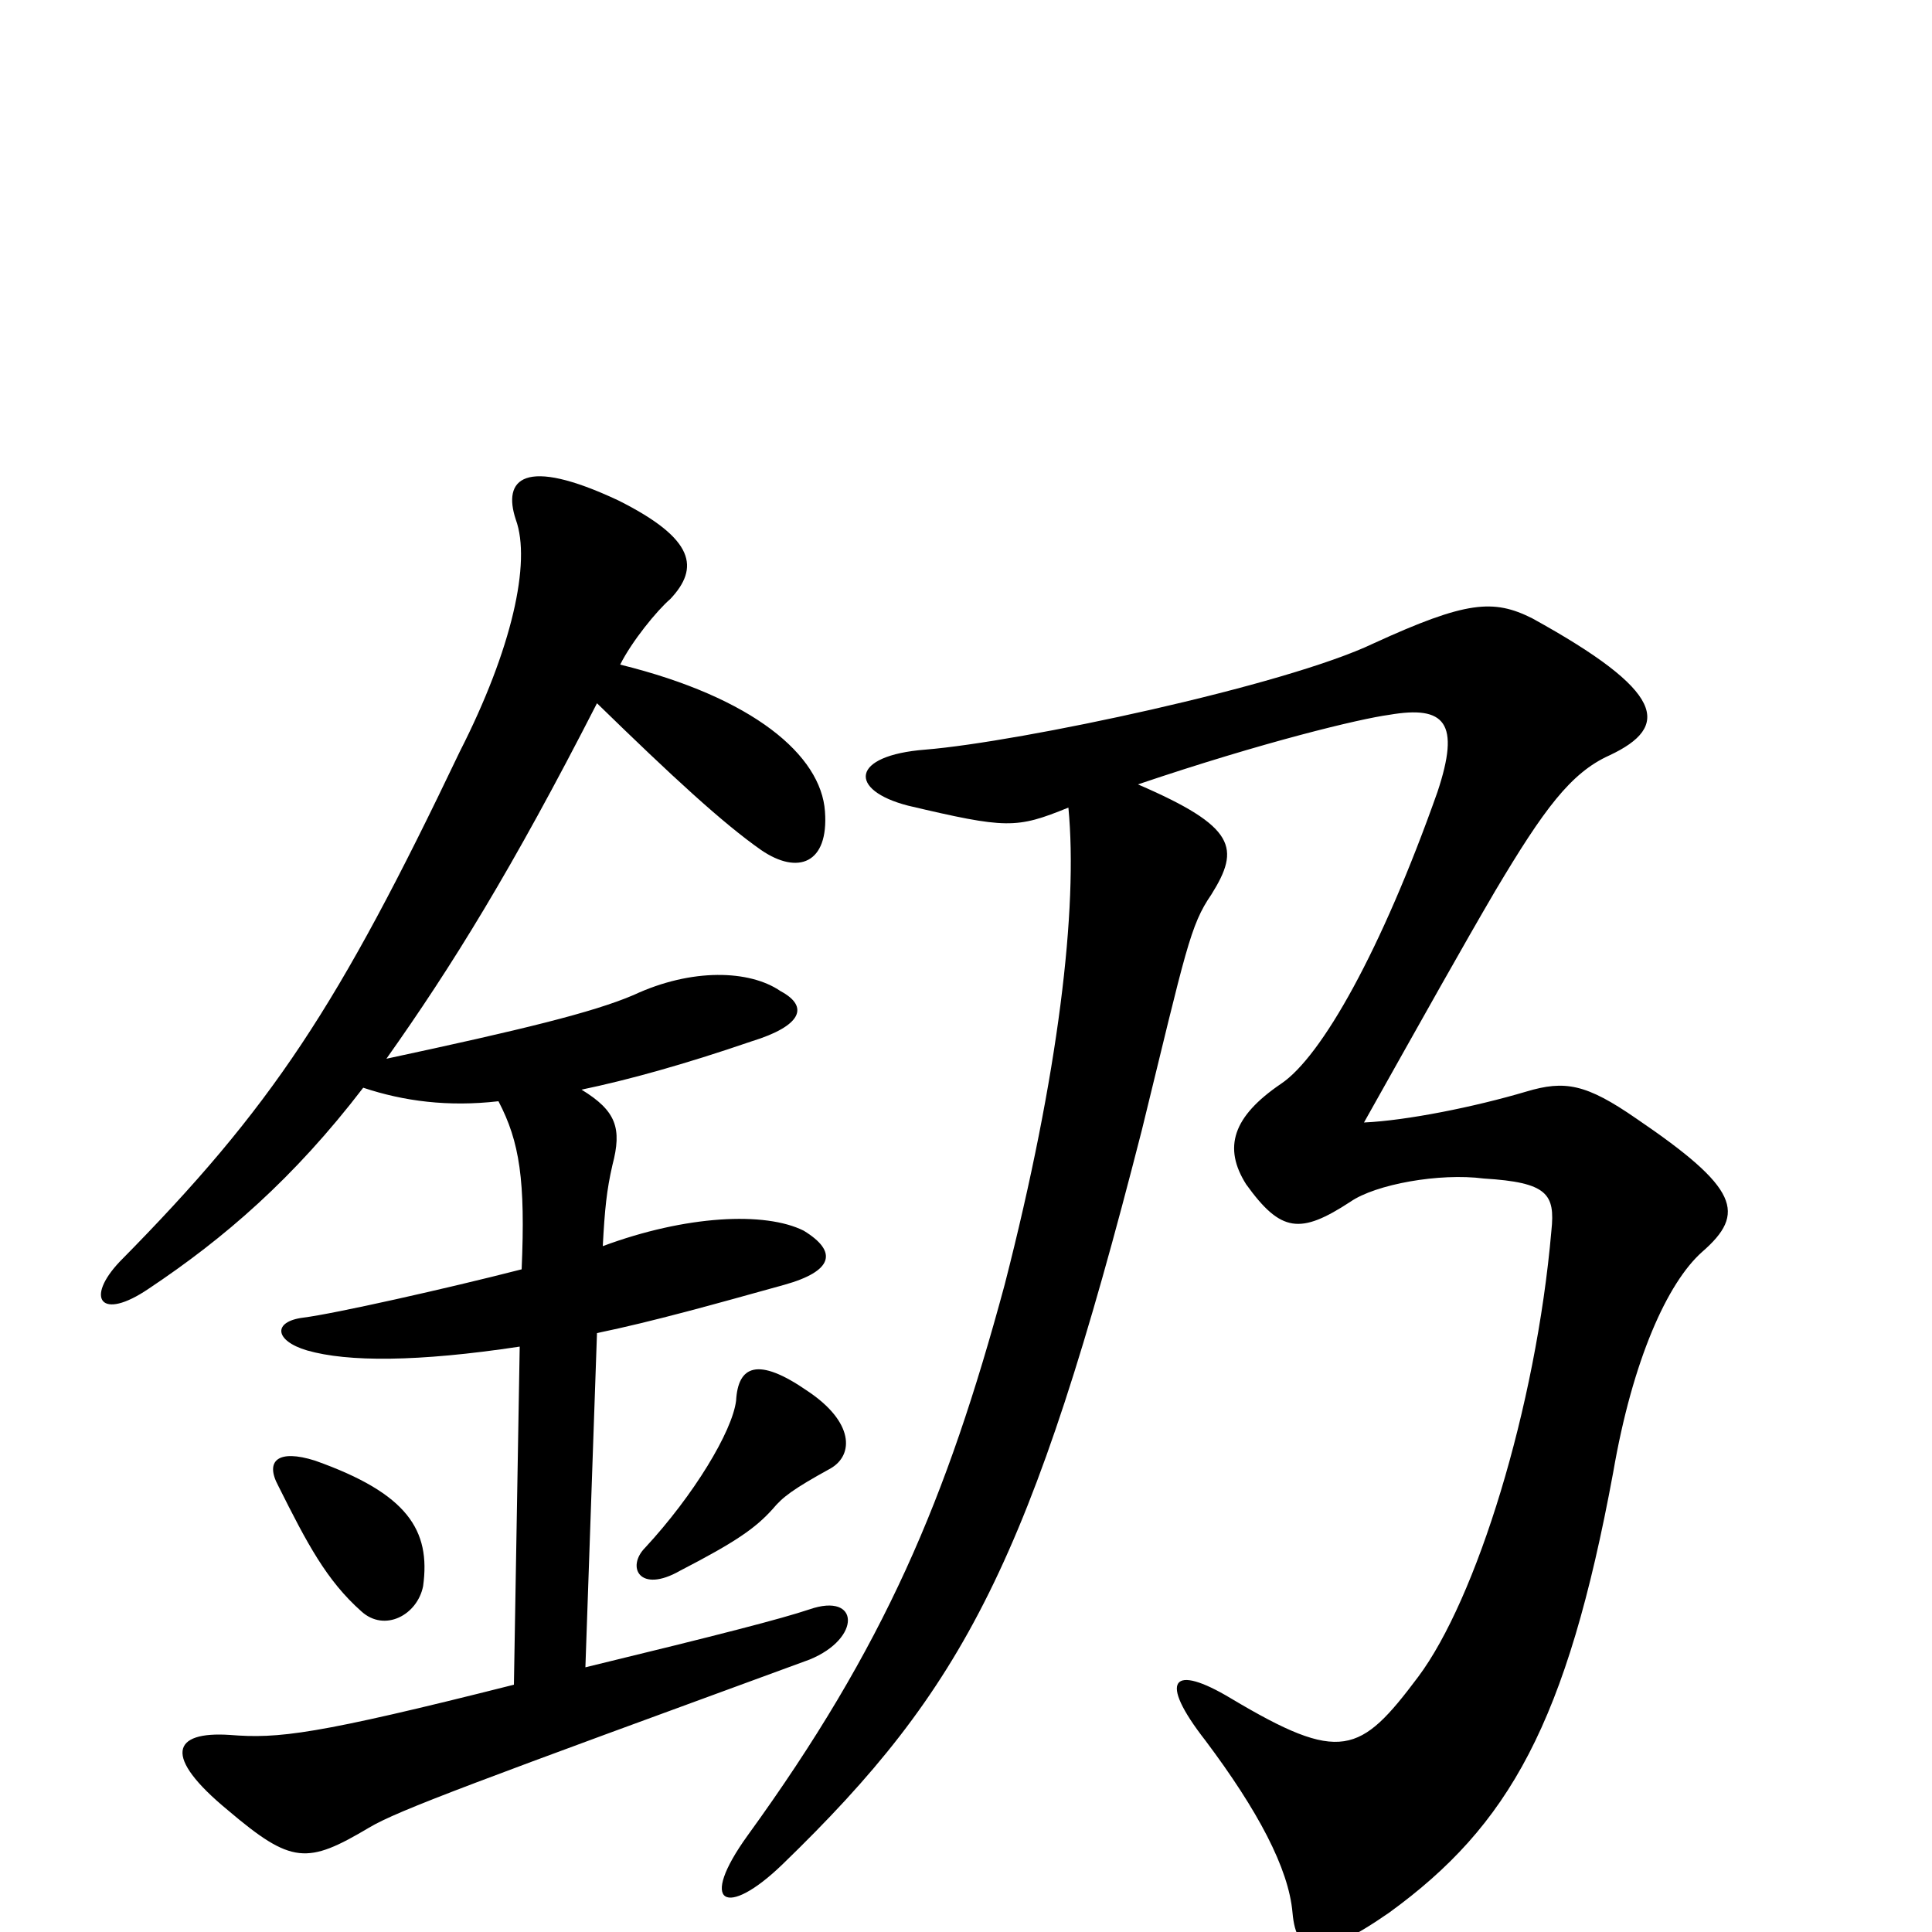 <svg xmlns="http://www.w3.org/2000/svg" viewBox="0 -1000 1000 1000">
	<path fill="#000000" d="M219 -179C223 -208 211 -227 163 -244C144 -250 137 -244 144 -231C159 -201 169 -182 187 -166C199 -155 216 -164 219 -179ZM430 -240C442 -247 442 -264 418 -280C392 -298 382 -293 381 -275C379 -259 359 -226 334 -199C324 -189 331 -175 352 -187C381 -202 391 -209 400 -219C405 -225 410 -229 430 -240ZM321 -656C327 -668 340 -684 347 -690C362 -706 360 -721 320 -741C271 -764 260 -752 267 -731C275 -709 265 -664 238 -611C175 -479 141 -427 62 -347C44 -328 52 -316 77 -333C116 -359 152 -390 188 -437C209 -430 232 -427 258 -430C269 -409 272 -389 270 -343C231 -333 173 -320 157 -318C141 -316 142 -306 159 -301C180 -295 216 -295 269 -303L266 -128C163 -102 144 -100 119 -102C89 -104 84 -91 118 -63C151 -35 159 -35 191 -54C206 -63 247 -78 419 -141C446 -152 445 -176 419 -167C404 -162 373 -154 303 -137L309 -310C338 -316 370 -325 406 -335C431 -342 434 -352 416 -363C396 -373 355 -371 312 -355C313 -374 314 -384 317 -397C322 -416 319 -425 301 -436C325 -441 354 -449 389 -461C415 -469 419 -479 404 -487C388 -498 358 -499 328 -485C307 -476 270 -467 200 -452C234 -500 265 -550 309 -636C348 -598 374 -574 394 -560C413 -547 429 -553 427 -580C425 -609 390 -639 321 -656ZM589 -594C654 -616 704 -628 719 -630C748 -635 756 -626 744 -590C715 -508 684 -453 663 -439C638 -422 633 -406 645 -387C663 -362 673 -361 699 -378C712 -387 745 -393 768 -390C801 -388 805 -382 803 -363C795 -271 764 -172 734 -132C704 -92 694 -87 637 -121C607 -139 599 -131 624 -99C651 -63 667 -33 669 -10C671 13 683 15 719 -10C781 -55 811 -108 835 -238C845 -296 863 -336 881 -352C904 -372 900 -385 847 -421C821 -439 810 -441 790 -435C763 -427 728 -420 706 -419C738 -476 757 -510 774 -539C799 -581 813 -600 833 -609C865 -624 862 -642 793 -680C773 -690 759 -689 711 -667C665 -645 528 -616 479 -612C440 -609 439 -591 470 -583C521 -571 526 -571 553 -582C558 -530 548 -444 520 -335C490 -224 458 -148 387 -50C361 -14 376 -7 405 -35C499 -126 534 -192 591 -415C614 -509 616 -521 627 -537C642 -561 640 -572 589 -594Z"/>
</svg>